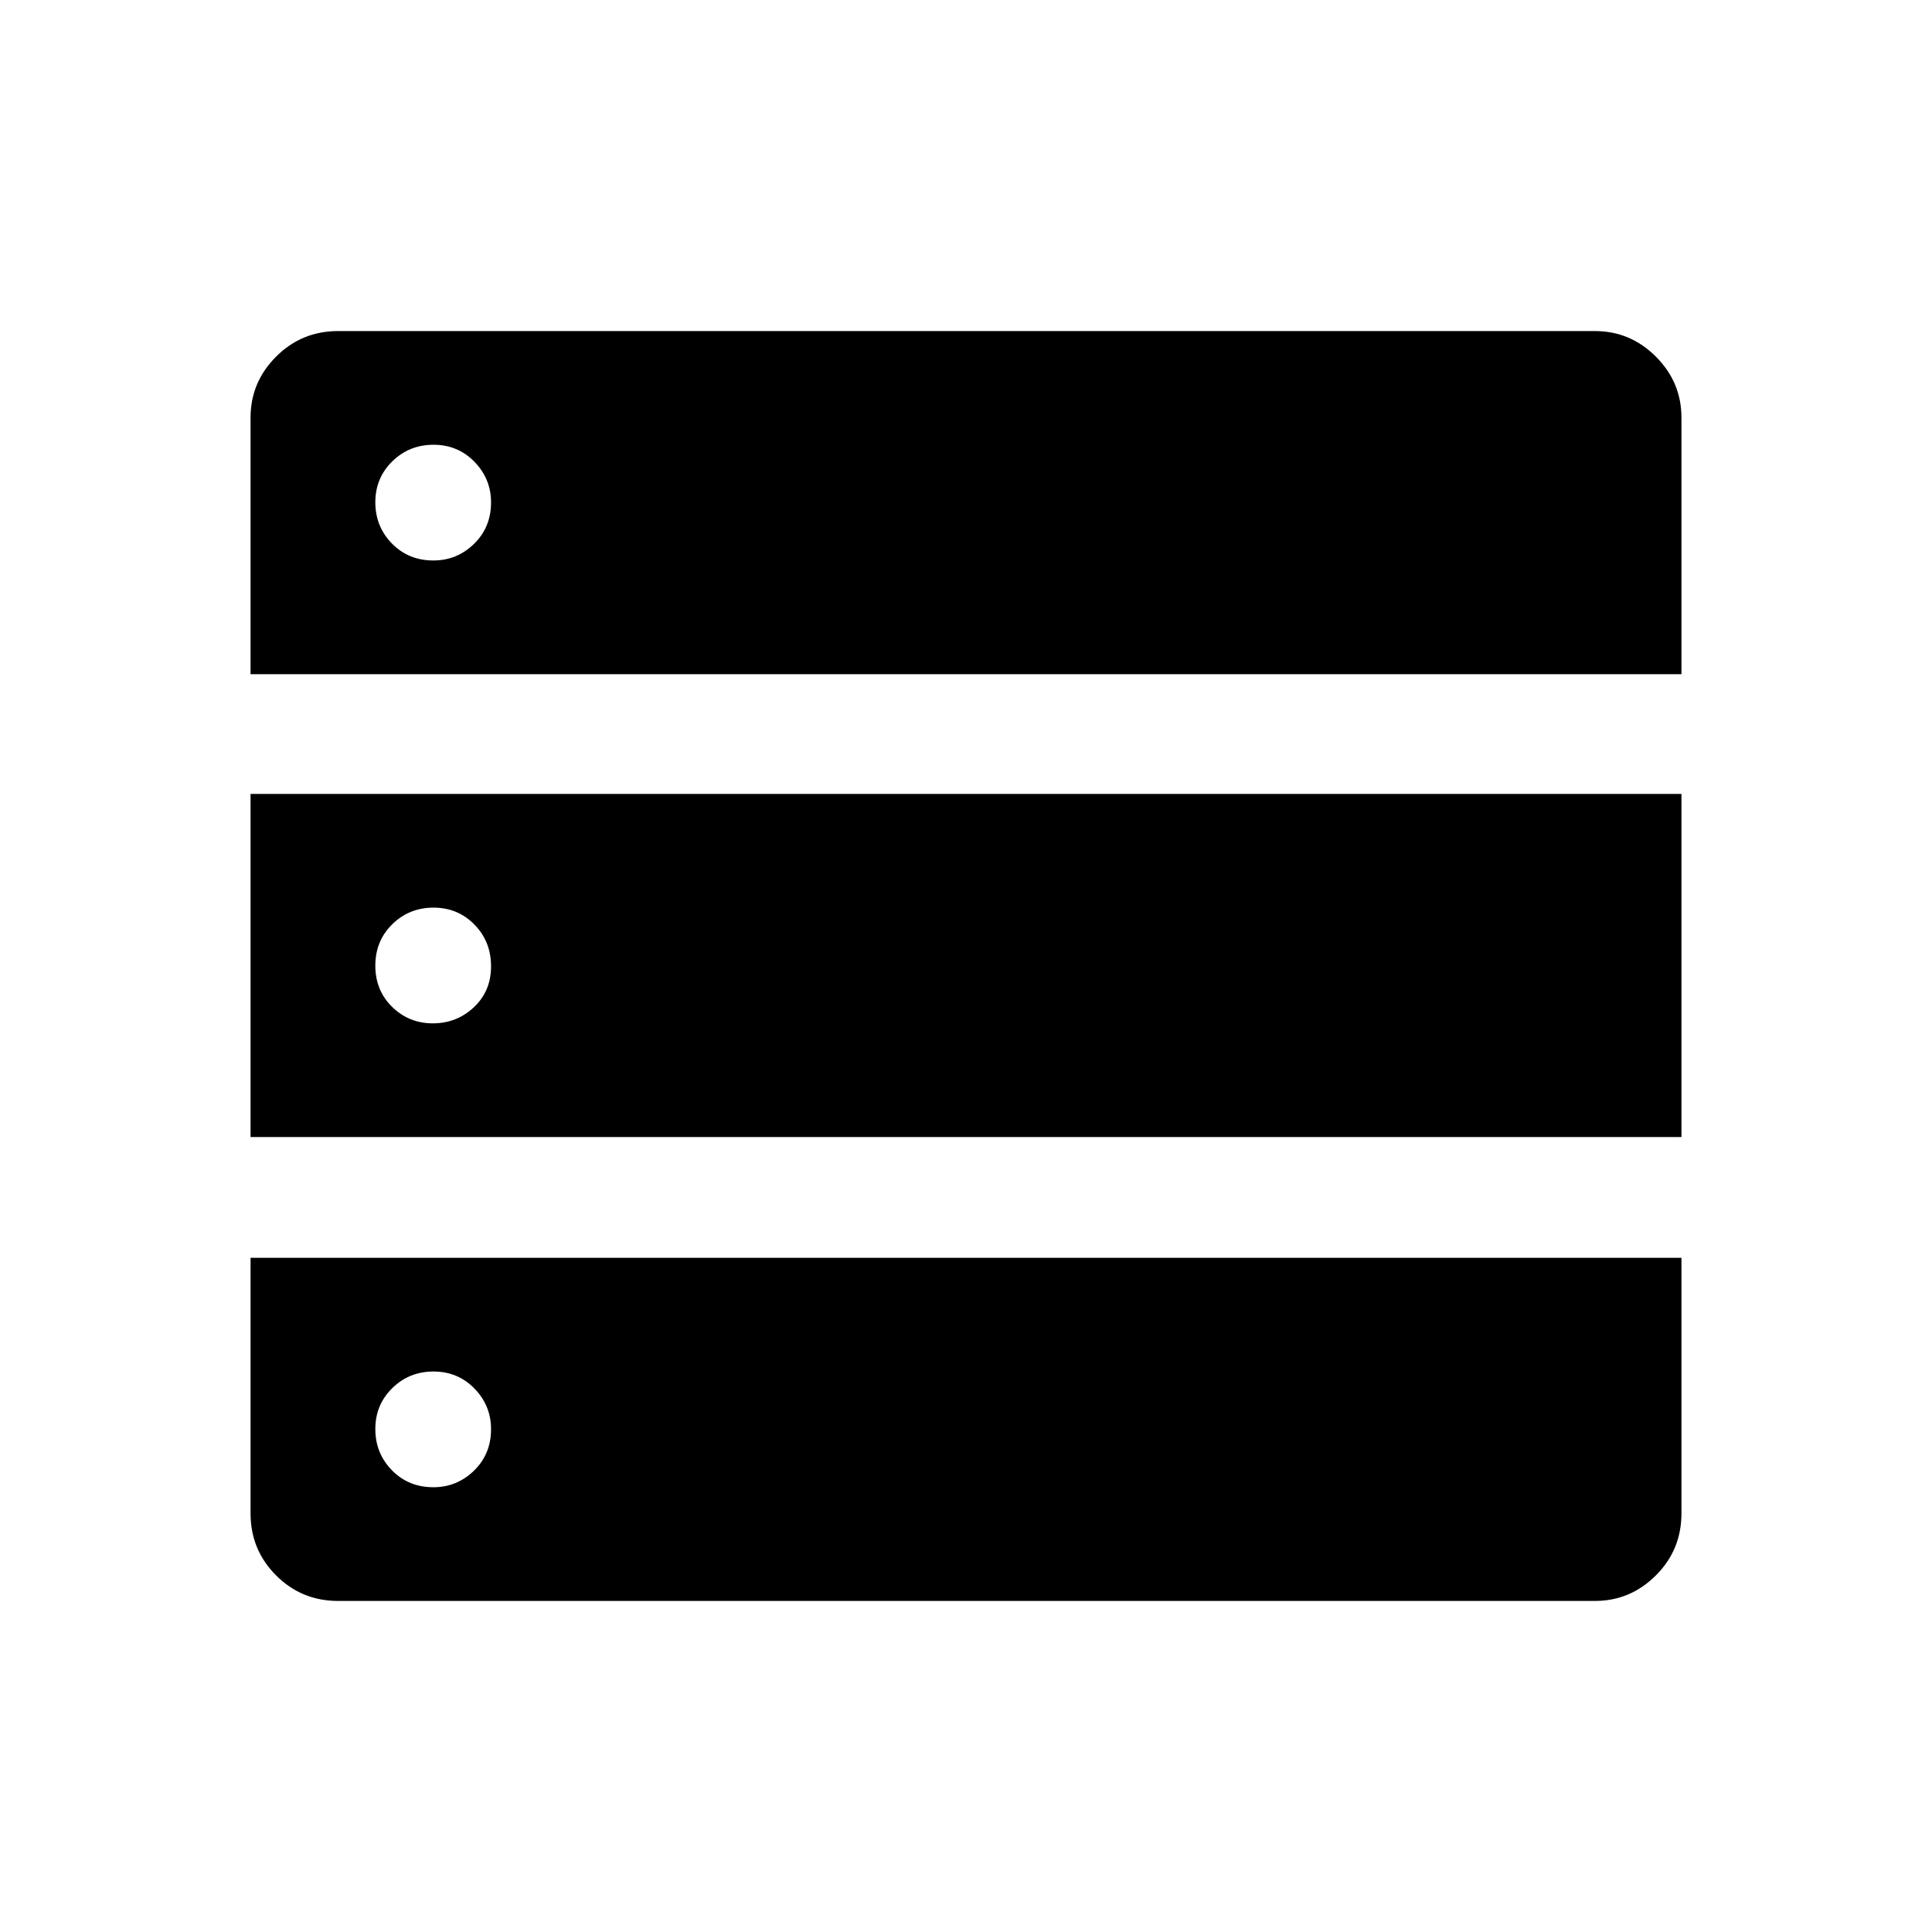 <svg xmlns="http://www.w3.org/2000/svg" height="48" viewBox="0 -960 960 960" width="48"><path d="M124.5-625h711v-127.5q0-17.583-12.708-30.292Q810.083-795.5 792.5-795.5H168q-18.125 0-30.812 12.708Q124.5-770.083 124.5-752.5V-625Zm0 230h711v-170.5h-711V-395ZM168-164.5h624.5q17.583 0 30.292-12.688Q835.5-189.875 835.5-208v-127h-711v127q0 18.125 12.688 30.812Q149.875-164.5 168-164.5Zm47.325-517q-12.325 0-20.575-8.425-8.25-8.426-8.25-20.5 0-12.075 8.425-20.325 8.426-8.25 20.5-8.25 12.075 0 20.325 8.463t8.25 20.212q0 12.325-8.463 20.575t-20.212 8.25Zm-.25 230q-11.856 0-20.216-8.175-8.359-8.176-8.359-20.5 0-12.325 8.425-20.575 8.426-8.25 20.5-8.25 12.075 0 20.325 8.425 8.25 8.426 8.25 20.75 0 12.325-8.535 20.325t-20.39 8Zm.25 230.5q-12.325 0-20.575-8.425-8.25-8.426-8.25-20.5 0-12.075 8.425-20.325 8.426-8.25 20.5-8.25 12.075 0 20.325 8.463t8.25 20.212q0 12.325-8.463 20.575T215.325-221Z"/></svg>